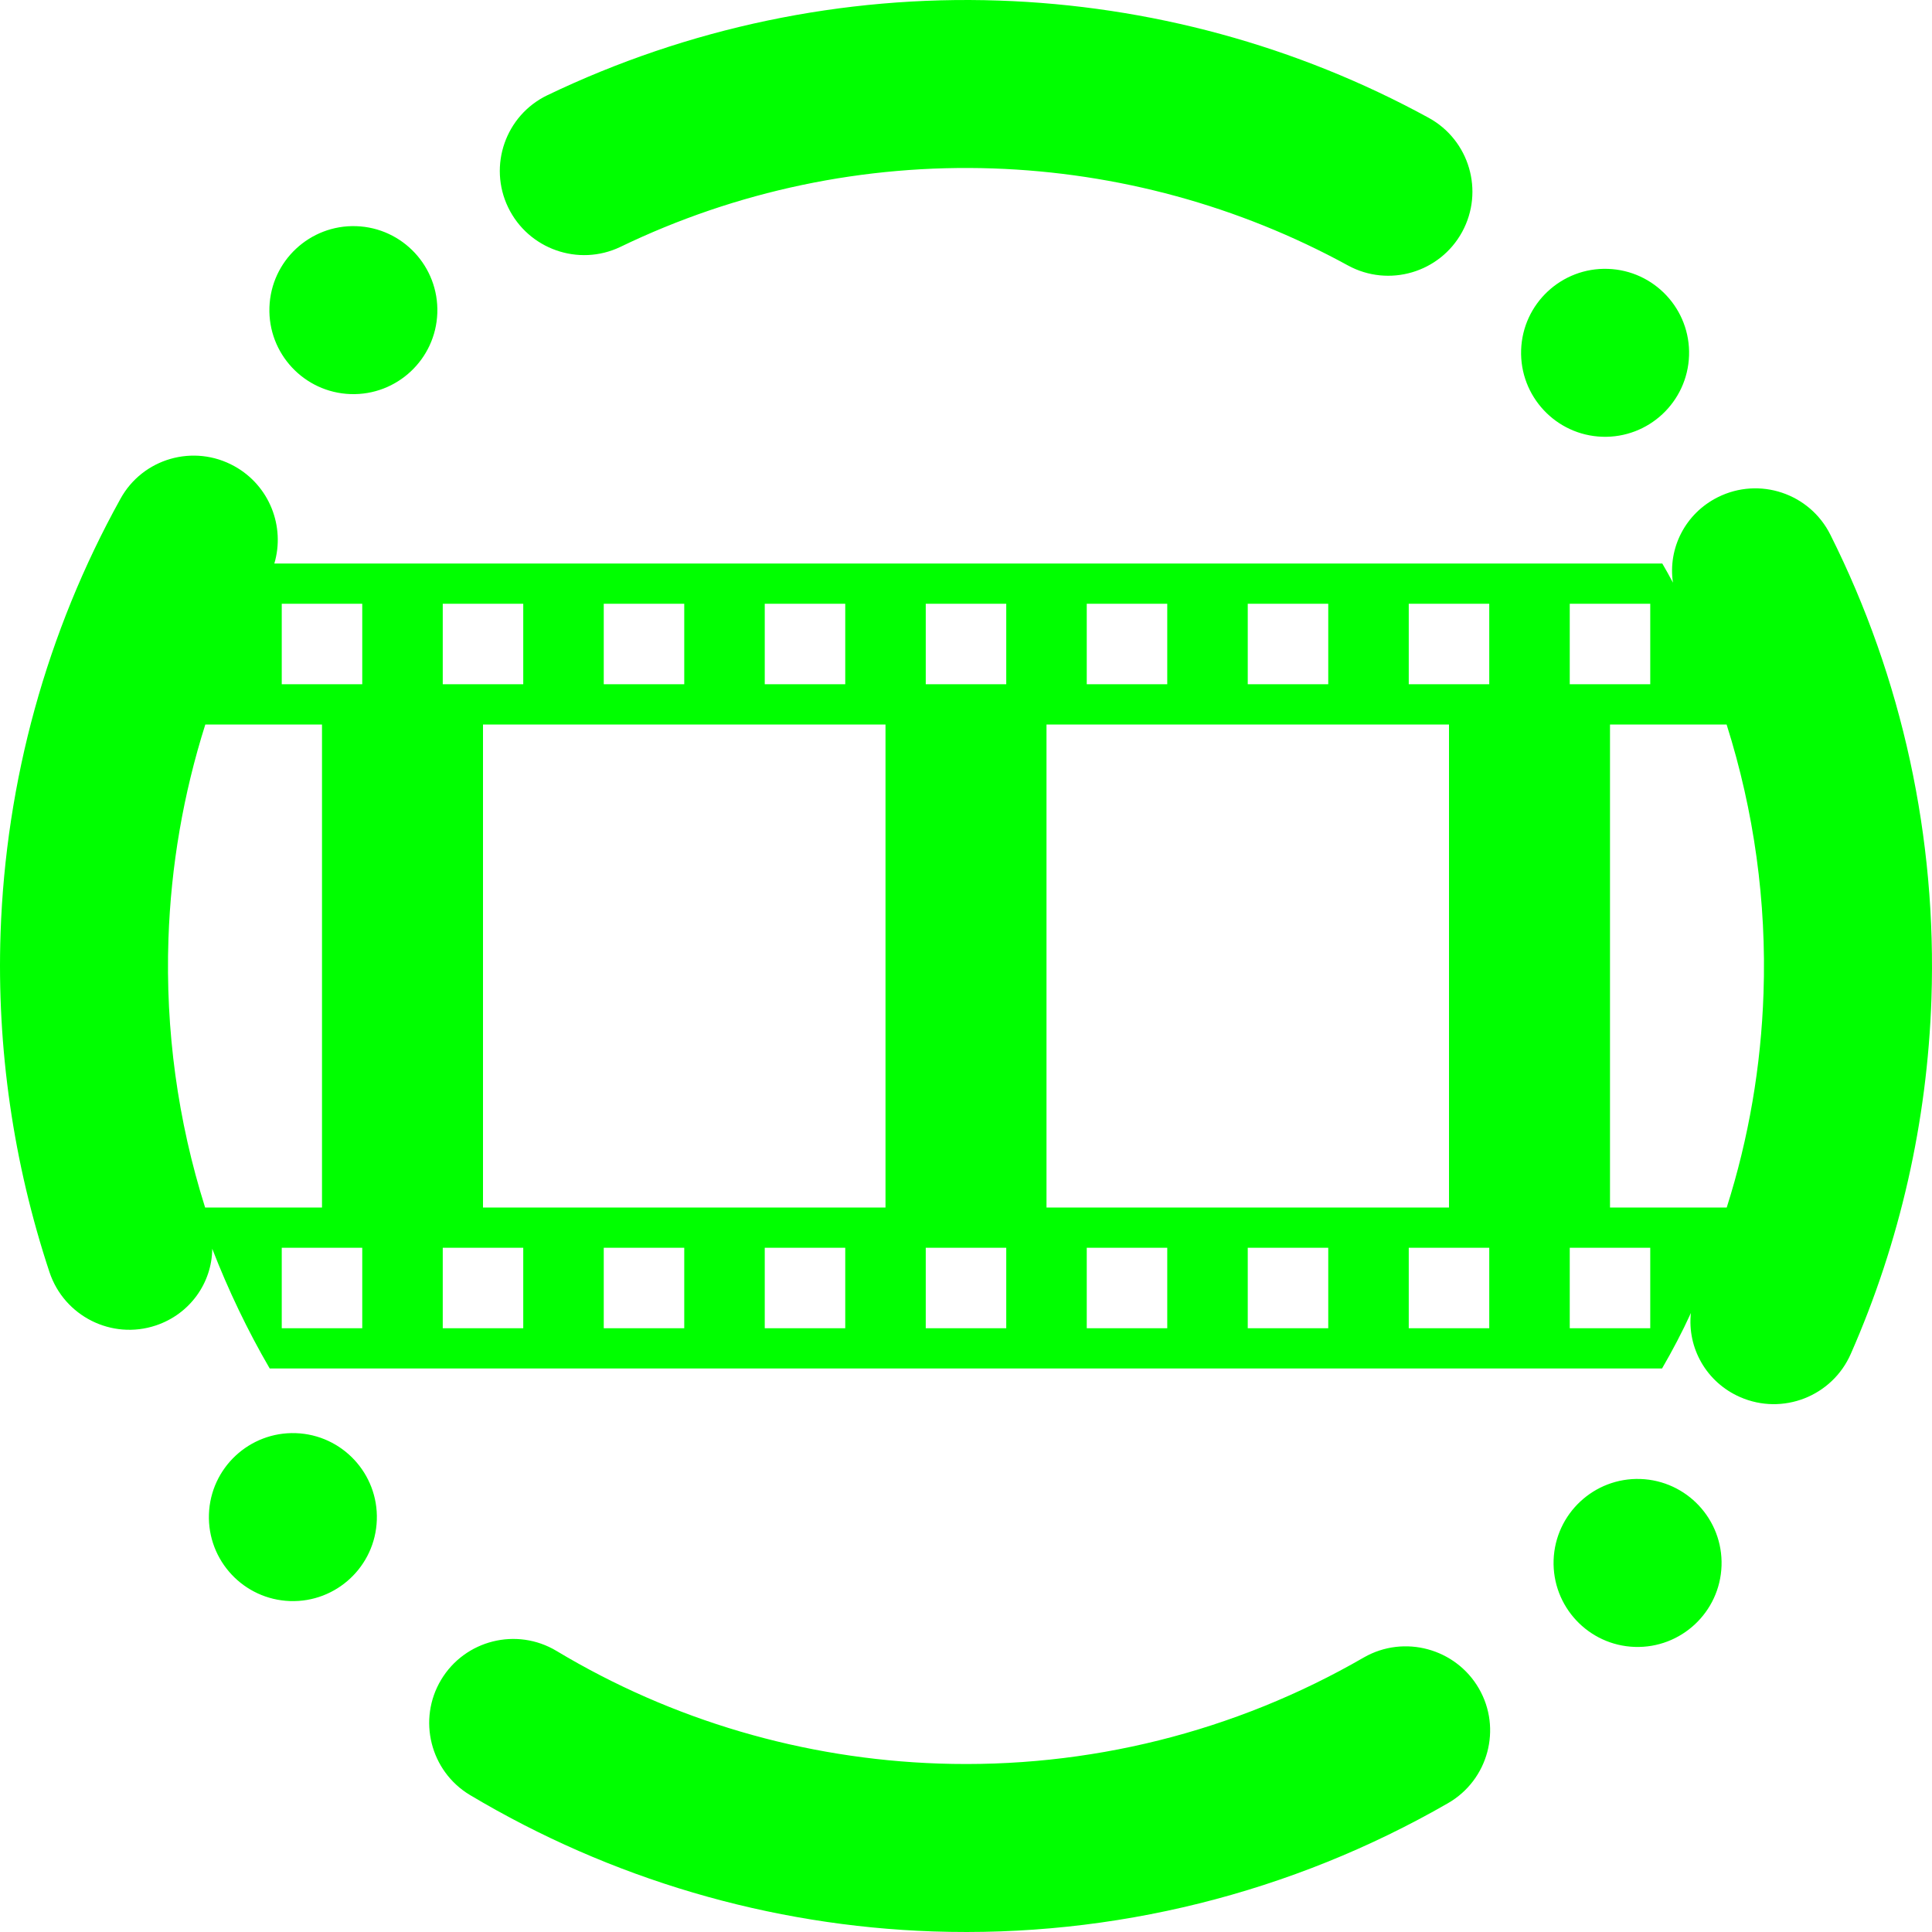 <?xml version="1.0" encoding="UTF-8" standalone="no"?><!-- Generator: Gravit.io --><svg xmlns="http://www.w3.org/2000/svg" xmlns:xlink="http://www.w3.org/1999/xlink" style="isolation:isolate" viewBox="0 0 48 48" width="48pt" height="48pt"><linearGradient id="_lgradient_10" x1="0" y1="0.5" x2="0.907" y2="0.92" gradientTransform="matrix(48,0,0,48,0,0)" gradientUnits="userSpaceOnUse"><stop offset="0%" stop-opacity="1" style="stop-color:rgb(0,255,0)"/><stop offset="83.888%" stop-opacity="1" style="stop-color:rgb(0,255,0)"/></linearGradient><path d=" M 42.897 18 L 42.897 18 C 43.578 20.15 43.892 22.407 43.814 24.676 C 43.753 26.488 43.447 28.281 42.9 30 L 40 30 L 40 18 L 42.897 18 Z  M 41.564 14.476 C 41.436 13.623 41.867 12.759 42.679 12.353 L 42.679 12.353 C 43.711 11.838 44.964 12.257 45.477 13.289 L 45.477 13.289 C 47.265 16.858 48.122 20.824 47.986 24.818 C 47.882 27.863 47.206 30.857 45.983 33.635 L 45.983 33.635 C 45.521 34.691 44.288 35.173 43.232 34.71 L 43.232 34.71 C 42.393 34.343 41.916 33.488 42.01 32.621 C 41.795 33.092 41.553 33.551 41.293 34 L 40 34 L 36 34 L 26 34 L 22 34 L 12 34 L 8 34 L 6.701 34 C 6.146 33.047 5.672 32.051 5.273 31.025 C 5.266 31.871 4.721 32.646 3.874 32.93 L 3.874 32.93 C 2.781 33.296 1.596 32.703 1.23 31.608 L 1.23 31.608 C 0.331 28.894 -0.083 26.04 0.014 23.182 C 0.143 19.407 1.156 15.704 2.992 12.394 L 2.992 12.394 C 3.545 11.387 4.813 11.023 5.823 11.582 L 5.823 11.582 C 6.697 12.066 7.088 13.083 6.816 14 L 6.816 14 L 41.299 14 C 41.39 14.157 41.48 14.315 41.564 14.476 Z  M 5.096 30 L 5.096 30 C 4.414 27.839 4.108 25.59 4.185 23.324 C 4.247 21.511 4.556 19.72 5.101 18 L 8 18 L 8 30 L 5.096 30 Z  M 33.886 41.178 L 33.886 41.178 C 34.885 40.607 36.165 40.953 36.742 41.949 L 36.742 41.949 C 37.319 42.945 36.976 44.223 35.976 44.799 L 35.976 44.799 C 32.089 47.037 27.656 48.139 23.182 47.986 C 19.125 47.848 15.166 46.679 11.677 44.597 L 11.677 44.597 C 10.689 44.005 10.368 42.721 10.96 41.733 L 10.96 41.733 C 11.553 40.745 12.836 40.424 13.825 41.016 L 13.825 41.016 C 16.7 42.743 19.966 43.7 23.324 43.815 C 27.027 43.941 30.68 43.032 33.886 41.178 L 33.886 41.178 L 33.886 41.178 L 33.886 41.178 L 33.886 41.178 L 33.886 41.178 L 33.886 41.178 L 33.886 41.178 Z  M 15.411 6.135 L 15.411 6.135 C 14.374 6.63 13.126 6.19 12.625 5.153 L 12.625 5.153 C 12.125 4.116 12.56 2.867 13.597 2.367 L 13.597 2.367 C 17.089 0.69 20.938 -0.118 24.818 0.014 C 28.551 0.141 32.214 1.133 35.493 2.926 L 35.493 2.926 C 36.506 3.479 36.879 4.75 36.326 5.763 L 36.326 5.763 C 35.773 6.775 34.502 7.148 33.489 6.595 L 33.489 6.595 C 30.783 5.114 27.762 4.291 24.676 4.185 C 21.474 4.076 18.298 4.741 15.411 6.135 L 15.411 6.135 L 15.411 6.135 L 15.411 6.135 L 15.411 6.135 L 15.411 6.135 L 15.411 6.135 Z  M 41.964 8.836 C 41.924 9.988 40.958 10.89 39.807 10.851 C 38.656 10.812 37.753 9.845 37.792 8.694 C 37.831 7.543 38.798 6.64 39.949 6.68 C 41.1 6.719 42.003 7.685 41.964 8.836 L 41.964 8.836 L 41.964 8.836 L 41.964 8.836 L 41.964 8.836 Z  M 9.362 37.763 C 9.323 38.914 8.357 39.817 7.206 39.778 C 6.054 39.738 5.152 38.772 5.191 37.621 C 5.23 36.47 6.197 35.567 7.348 35.606 C 8.499 35.645 9.402 36.612 9.362 37.763 L 9.362 37.763 L 9.362 37.763 L 9.362 37.763 Z  M 42.771 38.902 C 42.81 37.751 41.907 36.785 40.756 36.745 C 39.605 36.706 38.639 37.609 38.599 38.76 C 38.56 39.911 39.463 40.878 40.614 40.917 C 41.765 40.956 42.732 40.053 42.771 38.902 L 42.771 38.902 L 42.771 38.902 Z  M 10.865 7.776 C 10.904 6.625 10.002 5.658 8.851 5.619 C 7.699 5.58 6.733 6.483 6.694 7.634 C 6.654 8.785 7.557 9.751 8.708 9.791 C 9.86 9.83 10.826 8.927 10.865 7.776 L 10.865 7.776 Z  M 7 15 L 9 15 L 9 17 L 7 17 L 7 15 L 7 15 Z  M 11 15 L 13 15 L 13 17 L 11 17 L 11 15 L 11 15 Z  M 15 15 L 17 15 L 17 17 L 15 17 L 15 15 L 15 15 Z  M 19 15 L 21 15 L 21 17 L 19 17 L 19 15 L 19 15 Z  M 23 15 L 25 15 L 25 17 L 23 17 L 23 15 L 23 15 Z  M 27 15 L 29 15 L 29 17 L 27 17 L 27 15 L 27 15 Z  M 31 15 L 33 15 L 33 17 L 31 17 L 31 15 L 31 15 Z  M 35 15 L 37 15 L 37 17 L 35 17 L 35 15 L 35 15 Z  M 39 15 L 41 15 L 41 17 L 39 17 L 39 15 L 39 15 Z  M 12 18 L 22 18 L 22 30 L 12 30 L 12 18 L 12 18 Z  M 26 18 L 36 18 L 36 30 L 26 30 L 26 18 L 26 18 Z  M 7 31 L 9 31 L 9 33 L 7 33 L 7 31 L 7 31 Z  M 11 31 L 13 31 L 13 33 L 11 33 L 11 31 L 11 31 Z  M 15 31 L 17 31 L 17 33 L 15 33 L 15 31 L 15 31 Z  M 19 31 L 21 31 L 21 33 L 19 33 L 19 31 L 19 31 Z  M 23 31 L 25 31 L 25 33 L 23 33 L 23 31 L 23 31 Z  M 27 31 L 29 31 L 29 33 L 27 33 L 27 31 L 27 31 Z  M 31 31 L 33 31 L 33 33 L 31 33 L 31 31 L 31 31 Z  M 35 31 L 37 31 L 37 33 L 35 33 L 35 31 L 35 31 Z  M 39 31 L 41 31 L 41 33 L 39 33 L 39 31 L 39 31 Z " fill-rule="evenodd" fill="url(#_lgradient_10)"/></svg>